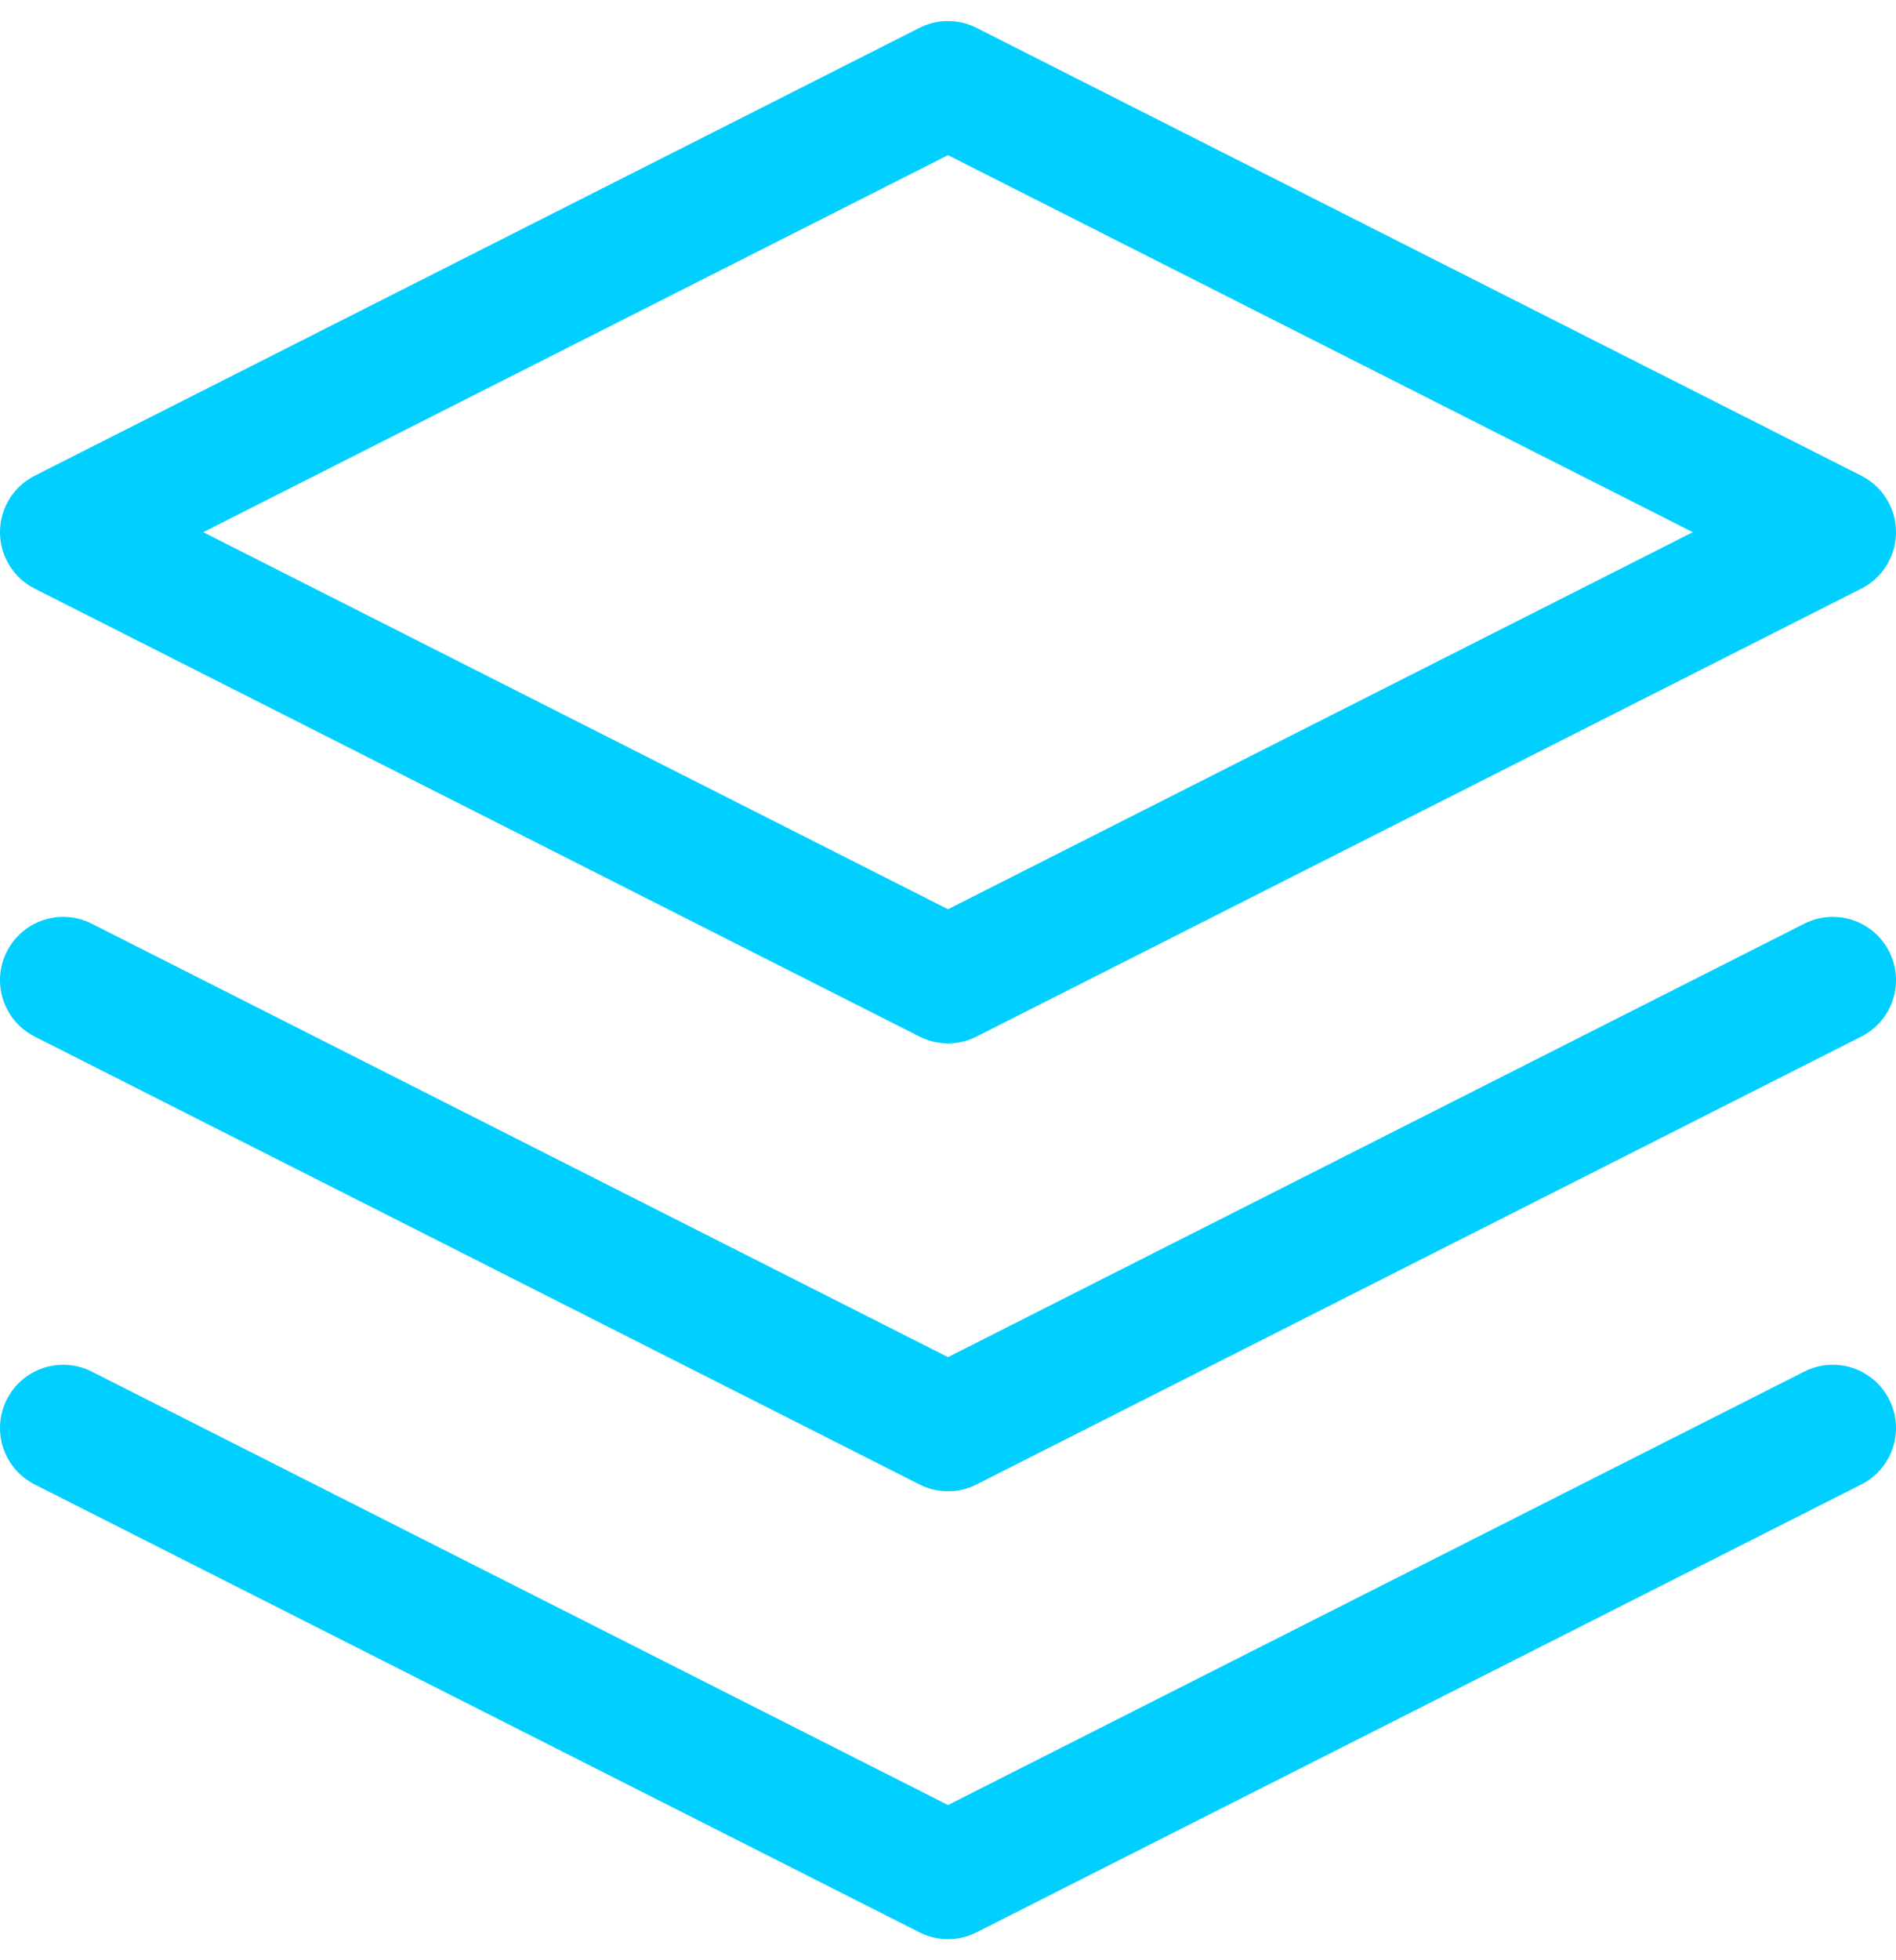 <?xml version="1.0" encoding="UTF-8"?>
<svg width="30px" height="31px" viewBox="0 0 30 31" version="1.1" xmlns="http://www.w3.org/2000/svg" xmlns:xlink="http://www.w3.org/1999/xlink">
    <!-- Generator: Sketch 61.1 (89650) - https://sketch.com -->
    <title>svg/bright/layers</title>
    <desc>Created with Sketch.</desc>
    <g id="**-Sticker-Sheets" stroke="none" stroke-width="1" fill="none" fill-rule="evenodd" stroke-linecap="round" stroke-linejoin="round">
        <g id="sticker-sheet--all--page-3" transform="translate(-718, -3767)" stroke="#00CFFF" stroke-width="2">
            <g id="icon-preview-row-copy-139" transform="translate(0, 3740)">
                <g id="Icon-Row">
                    <g id="layers" transform="translate(709, 18.214)">
                        <path d="M24,10.119 L10,17.202 L24,24.286 L38,17.202 L24,10.119 L24,10.119 Z M10,31.369 L24,38.452 L38,31.369 M10,24.286 L24,31.369 L38,24.286"></path>
                    </g>
                </g>
            </g>
        </g>
    </g>
</svg>